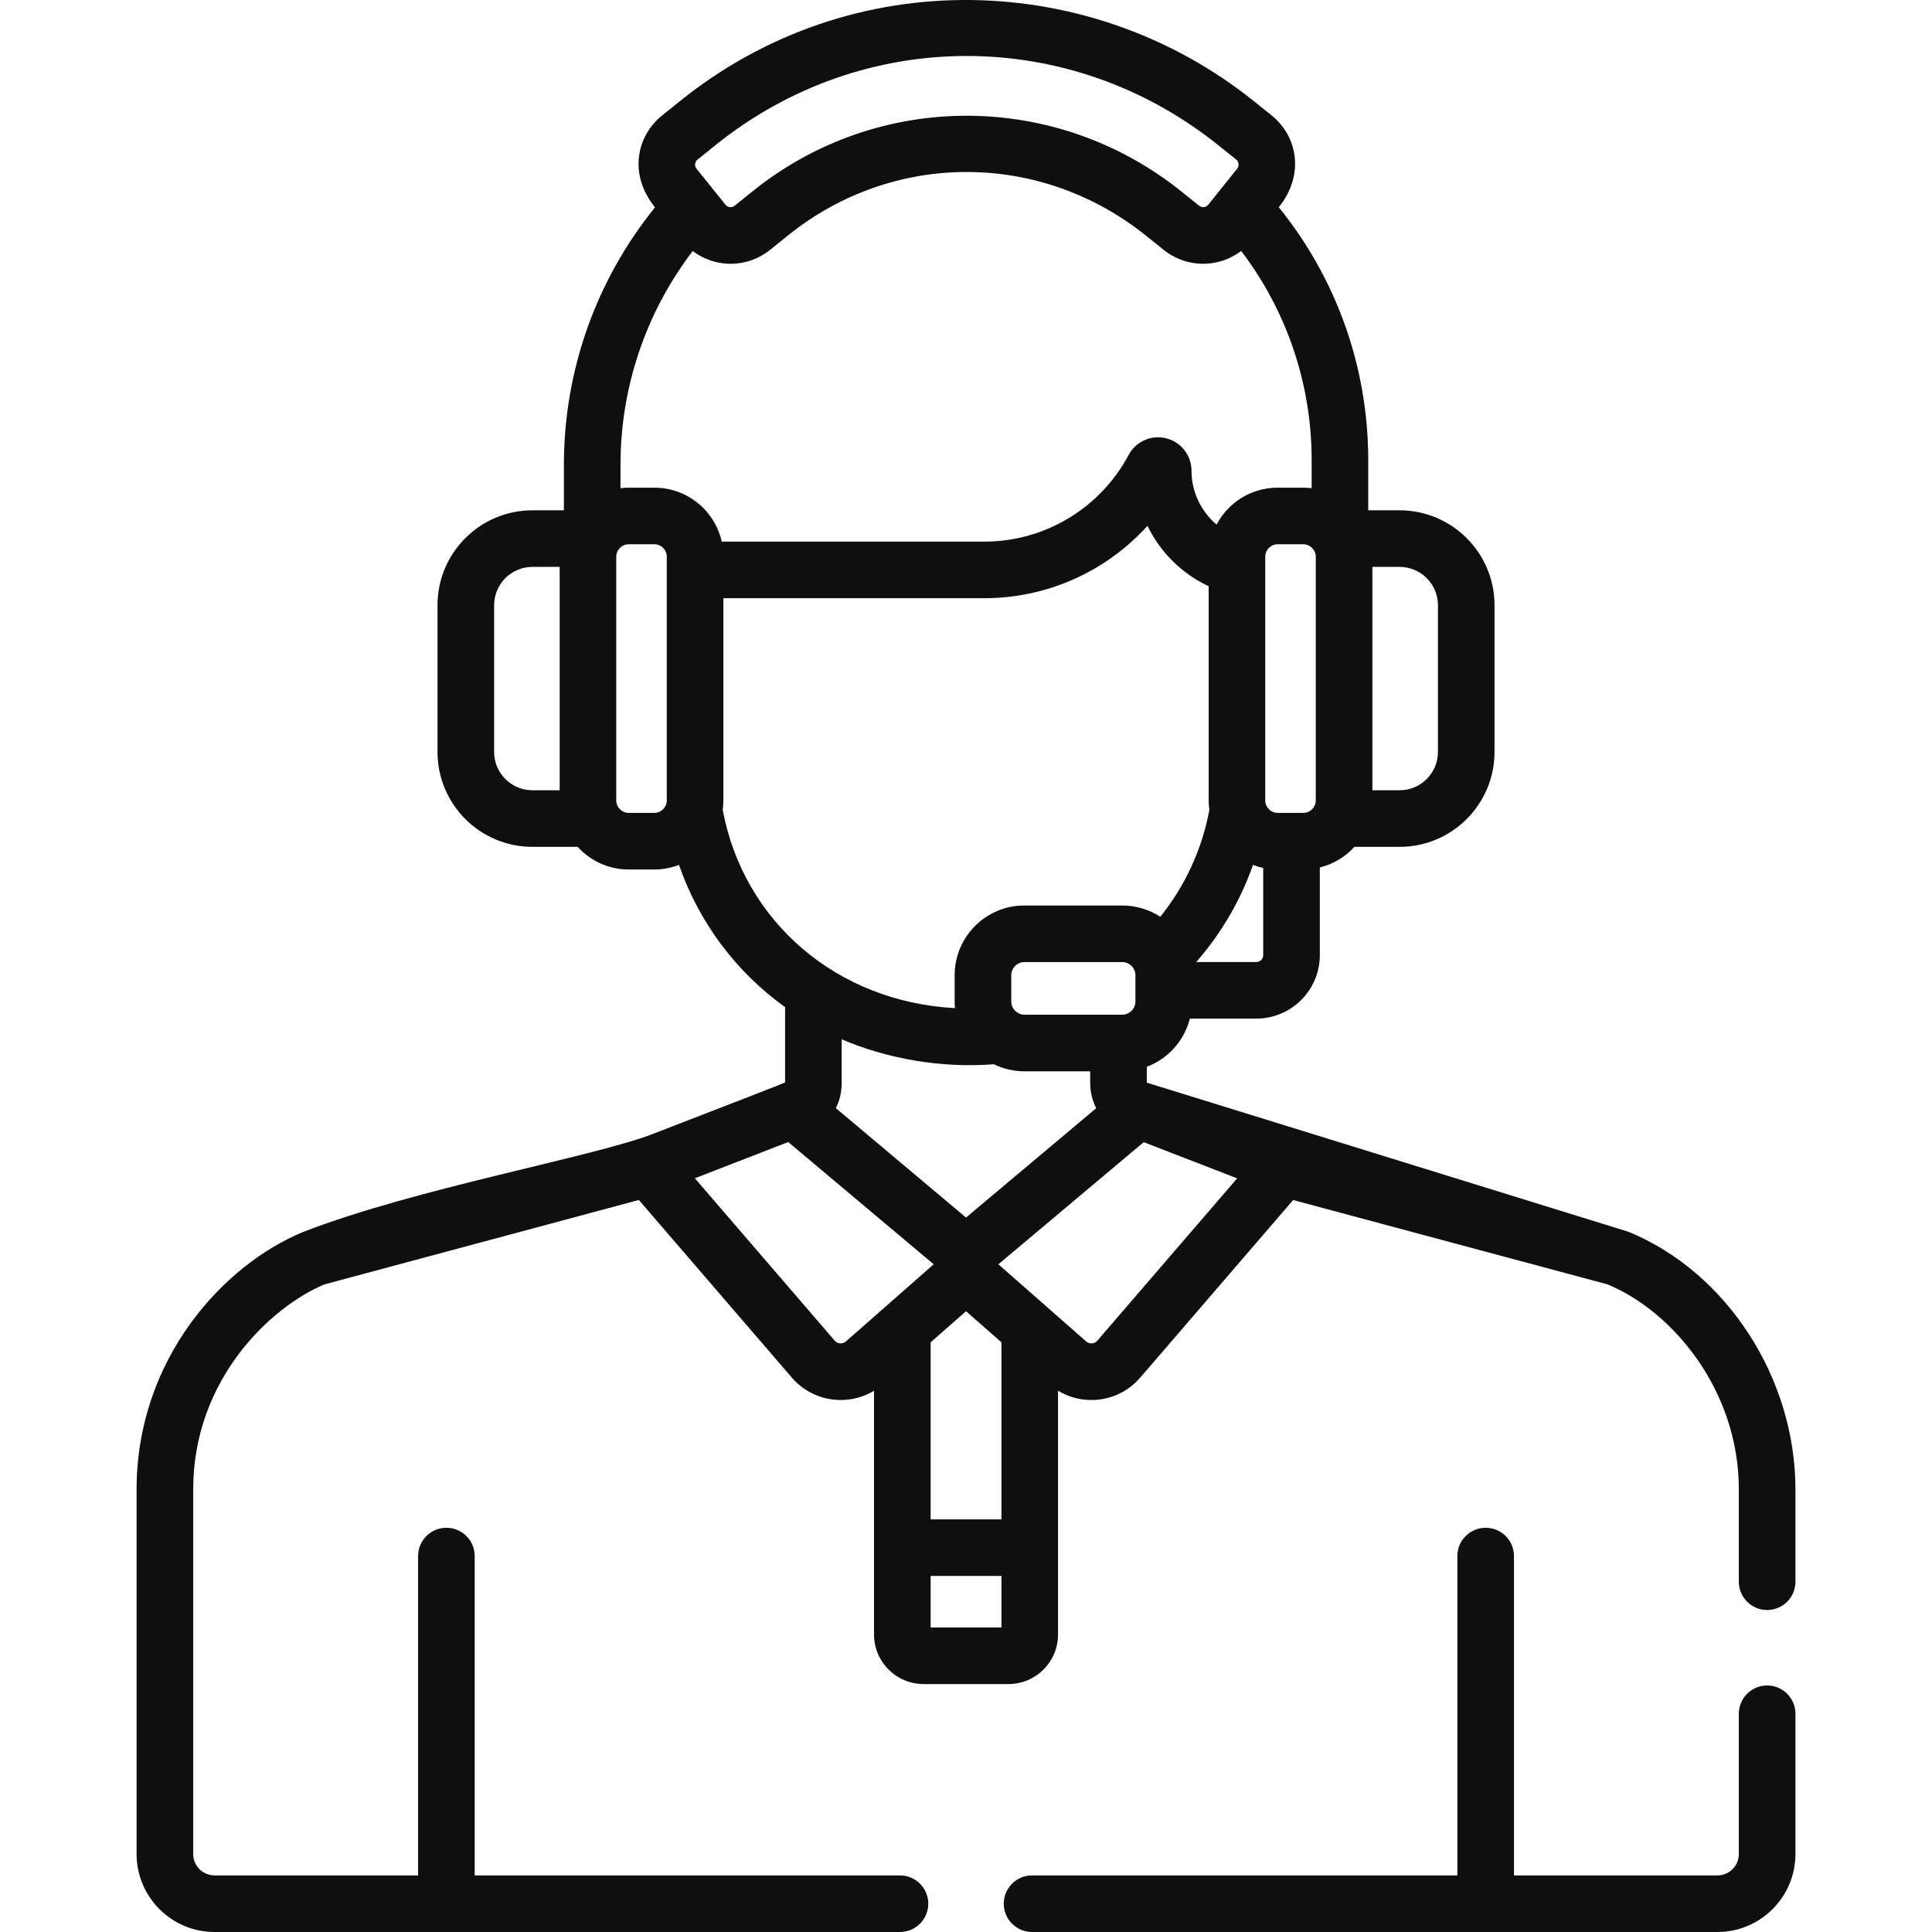 <svg width="66" height="66" viewBox="0 0 66 66" fill="none" xmlns="http://www.w3.org/2000/svg">
<g clip-path="url(#clip0)">
<path fill-rule="evenodd" clip-rule="evenodd" d="M30.745 66H7.33C5.861 66 4.666 64.805 4.666 63.335V50.88C4.666 46.446 7.617 43.212 10.359 42.084L10.378 42.077C14.192 40.598 20.287 39.517 22.292 38.741C25.566 37.475 26.74 37.021 26.82 36.975V34.406C25.162 33.214 23.89 31.542 23.195 29.547C22.934 29.646 22.653 29.703 22.359 29.703H21.473C20.784 29.703 20.165 29.403 19.734 28.93H18.188C16.4 28.93 14.946 27.476 14.946 25.688V20.674C14.946 18.887 16.4 17.433 18.188 17.433H19.264V15.878C19.264 12.66 20.364 9.569 22.376 7.085C21.444 5.926 21.773 4.625 22.616 3.946L23.232 3.451C29.128 -1.294 37.268 -1.003 42.822 3.446L43.439 3.941C44.303 4.633 44.595 5.944 43.685 7.08C45.661 9.52 46.741 12.556 46.741 15.718V17.433H47.814C49.601 17.433 51.055 18.887 51.055 20.674V25.689C51.055 27.476 49.601 28.93 47.814 28.93H46.268C45.957 29.271 45.549 29.52 45.087 29.633V32.629C45.087 33.825 44.114 34.797 42.918 34.797H40.647C40.456 35.557 39.9 36.171 39.176 36.443L39.176 36.985L55.623 42.077C55.629 42.079 55.636 42.082 55.642 42.084C58.994 43.464 61.335 47.081 61.335 50.88V54.034C61.335 54.568 60.902 55.001 60.368 55.001C59.834 55.001 59.401 54.568 59.401 54.034V50.88C59.401 47.499 57.146 44.799 54.915 43.876L44.176 40.995L38.952 47.061C38.23 47.899 37.034 48.05 36.144 47.509V55.838C36.144 56.771 35.385 57.53 34.452 57.53H31.55C30.617 57.53 29.858 56.771 29.858 55.838V47.509C28.968 48.05 27.772 47.898 27.05 47.061L21.824 40.993L11.087 43.876C9.28 44.624 6.6 47.102 6.6 50.88V63.336C6.6 63.739 6.928 64.067 7.33 64.067H14.283V53.157C14.283 52.623 14.716 52.191 15.25 52.191C15.784 52.191 16.216 52.623 16.216 53.157V64.067H30.745C31.279 64.067 31.711 64.499 31.711 65.033C31.711 65.567 31.279 66 30.745 66ZM47.814 19.366H46.883L46.883 26.996H47.814C48.535 26.996 49.122 26.41 49.122 25.688V20.674C49.122 19.953 48.535 19.366 47.814 19.366ZM18.188 26.996H19.119V19.366H18.188C17.467 19.366 16.88 19.953 16.88 20.674V25.689C16.88 26.41 17.466 26.996 18.188 26.996ZM31.792 55.597H34.211V53.837H31.792V55.597ZM31.792 51.904H34.211V45.856L33.001 44.793L31.792 45.856V51.904ZM37.242 36.597H34.993C34.625 36.597 34.261 36.508 33.951 36.356C32.168 36.498 30.287 36.166 28.753 35.503V36.999C28.753 37.307 28.684 37.598 28.554 37.856L33.001 41.593L37.448 37.857C37.317 37.597 37.243 37.307 37.243 37.007L37.242 36.597ZM34.546 33.313V34.216C34.546 34.459 34.755 34.664 34.993 34.663H38.341C38.583 34.663 38.788 34.459 38.788 34.216V33.313C38.788 33.073 38.584 32.866 38.341 32.866H34.993C34.75 32.866 34.546 33.071 34.546 33.313ZM37.487 45.799L42.263 40.254L39.071 39.018L34.106 43.19L37.106 45.826C37.219 45.925 37.389 45.913 37.487 45.799ZM42.918 32.864C43.048 32.864 43.153 32.758 43.153 32.629V29.651C43.033 29.625 42.917 29.589 42.805 29.546C42.377 30.761 41.724 31.882 40.866 32.864H42.918ZM44.949 27.349V19.013C44.949 18.789 44.757 18.593 44.529 18.593H43.643C43.416 18.593 43.223 18.786 43.223 19.013V27.349C43.223 27.57 43.411 27.769 43.643 27.769H44.529C44.759 27.769 44.949 27.571 44.949 27.349ZM24.444 4.957L23.828 5.453C23.732 5.53 23.718 5.669 23.794 5.763L24.785 6.995C24.862 7.09 25.001 7.105 25.096 7.029L25.712 6.533C29.993 3.088 36.062 3.101 40.349 6.534L40.965 7.028C41.061 7.105 41.199 7.09 41.276 6.994L42.264 5.76C42.34 5.665 42.325 5.526 42.23 5.45L41.613 4.956C36.548 0.898 29.488 0.898 24.444 4.957ZM22.358 27.769C22.592 27.769 22.778 27.568 22.778 27.349V19.013C22.778 18.786 22.586 18.593 22.358 18.593H21.473C21.238 18.593 21.052 18.798 21.052 19.013V27.349C21.052 27.573 21.245 27.769 21.473 27.769H22.358ZM21.473 16.66H22.359C23.481 16.66 24.42 17.45 24.655 18.503H33.621C35.689 18.503 37.58 17.368 38.556 15.542C38.803 15.079 39.331 14.846 39.839 14.973C40.348 15.101 40.704 15.557 40.704 16.081C40.704 16.806 41.031 17.471 41.56 17.921C41.955 17.172 42.74 16.66 43.643 16.66H44.529C44.623 16.66 44.716 16.667 44.808 16.678V15.718C44.808 13.12 43.959 10.621 42.401 8.574C41.63 9.158 40.543 9.168 39.757 8.538L39.14 8.044C35.534 5.155 30.51 5.153 26.924 8.039L26.308 8.535C25.53 9.162 24.442 9.165 23.663 8.576C22.067 10.668 21.197 13.223 21.197 15.878V16.677C21.288 16.667 21.379 16.66 21.473 16.66ZM24.712 27.349C24.712 27.452 24.699 27.598 24.689 27.669C25.405 31.494 28.595 34.225 32.623 34.439C32.616 34.365 32.612 34.291 32.612 34.216V33.313C32.612 32.329 33.213 31.482 34.067 31.12C34.352 30.999 34.665 30.933 34.993 30.933H38.341C38.788 30.933 39.253 31.067 39.639 31.318C40.489 30.257 41.061 29.015 41.313 27.672C41.302 27.593 41.29 27.451 41.29 27.349V20.026C40.367 19.595 39.633 18.859 39.2 17.962C37.792 19.519 35.778 20.436 33.621 20.436H24.712V27.349ZM31.896 43.19L26.927 39.014L23.737 40.251L28.515 45.799C28.613 45.913 28.784 45.925 28.897 45.826L31.896 43.19Z" fill="#0F0F0F"/>
<path d="M61.335 58.545V63.336C61.335 64.805 60.14 66 58.67 66H35.256C34.722 66 34.29 65.567 34.29 65.033C34.29 64.499 34.722 64.067 35.256 64.067H49.786V53.157C49.786 52.623 50.219 52.191 50.753 52.191C51.287 52.191 51.72 52.623 51.72 53.157V64.067H58.67C59.073 64.067 59.401 63.739 59.401 63.336V58.545C59.401 58.011 59.834 57.578 60.368 57.578C60.902 57.578 61.335 58.011 61.335 58.545Z" fill="#0F0F0F"/>
</g>
<defs>
<clipPath id="clip0">
<rect width="66" height="66" fill="white"/>
</clipPath>
</defs>
</svg>
